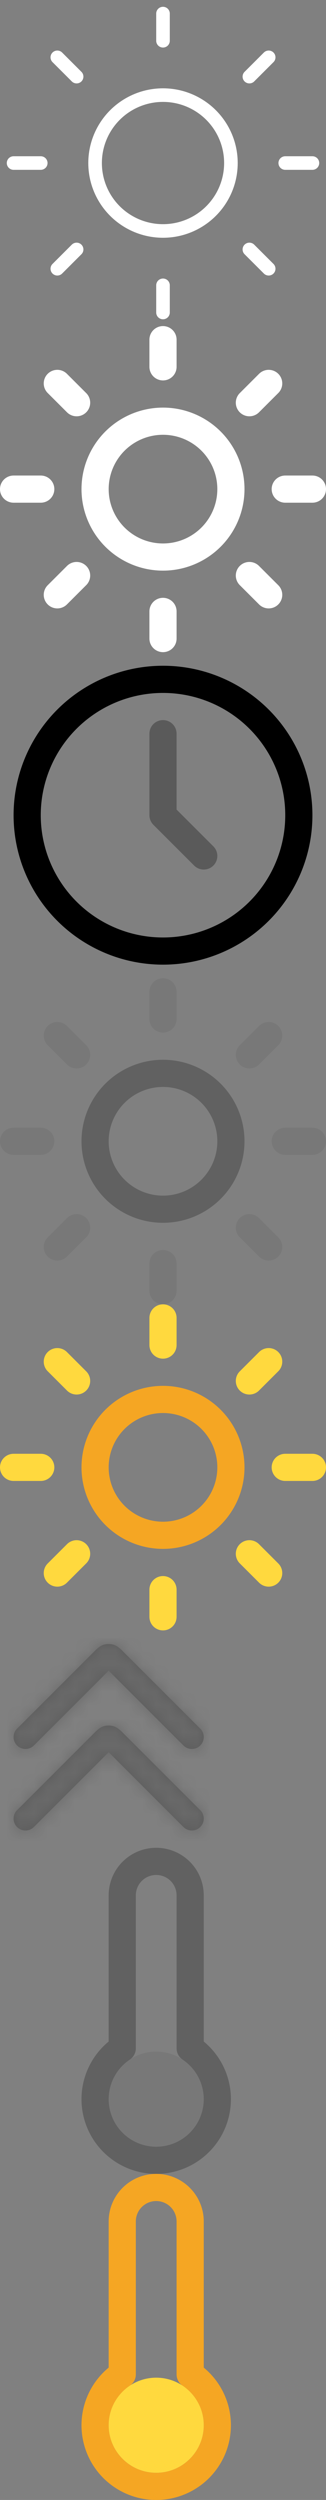 <?xml version="1.0"?>
<!--Icons from directory ""-->
<svg xmlns="http://www.w3.org/2000/svg" width="24" height="184" viewBox="0 0 24 184"><rect x="0" y="0" width="24" height="184" fill="#808080" stroke="none"/><svg width="24" height="24" id="adjust-bar_light_from" y="0"><g fill="none" fill-rule="evenodd"><path d="M-1140-250H226v768h-1366z"/><path d="M0 0h24v24H0z"/><g transform="translate(1 1)" stroke-linecap="round" stroke-linejoin="round" stroke="#fff"><circle cx="11" cy="11" r="5"/><path d="M11 0v2m0 18v2M3.22 3.22l1.42 1.42m12.72 12.72l1.42 1.42M0 11h2m18 0h2M3.22 18.78l1.42-1.42M17.36 4.64l1.42-1.42"/></g></g></svg><svg width="24" height="24" id="adjust-bar_light_to" y="24"><g fill="none" fill-rule="evenodd"><path d="M-1140-250H226v768h-1366z"/><path d="M0 0h24v24H0z"/><g transform="translate(1 1)" stroke-linecap="round" stroke-linejoin="round" stroke-width="2" stroke="#fff"><circle cx="11" cy="11" r="5"/><path d="M11 0v2m0 18v2M3.22 3.22l1.42 1.42m12.72 12.72l1.42 1.42M0 11h2m18 0h2M3.22 18.78l1.42-1.42M17.36 4.64l1.42-1.42"/></g></g></svg><svg width="24" height="24" id="panel__icon_clock" y="48"><g fill="none" fill-rule="evenodd"><path d="M-925-250H441v768H-925z"/><path d="M0 0h24v24H0z"/><g transform="translate(2 2)" stroke="#000" stroke-linecap="round" stroke-linejoin="round" stroke-width="2"><circle cx="10" cy="10" r="10"/><path opacity=".3" d="M10 4v6l3 3"/></g></g></svg><svg width="24" height="24" id="panel__icon_light_off" y="72"><g fill="none" fill-rule="evenodd"><path d="M-1140-250H226v768h-1366z"/><path d="M0 0h24v24H0z"/><g transform="translate(1 1)" stroke-linecap="round" stroke-linejoin="round" stroke-width="2" stroke="#333"><circle stroke-opacity=".4" cx="11" cy="11" r="5"/><path stroke-opacity=".1" d="M11 0v2m0 18v2M3.22 3.22l1.42 1.42m12.72 12.72l1.42 1.42M0 11h2m18 0h2M3.22 18.78l1.42-1.42M17.36 4.64l1.42-1.42"/></g></g></svg><svg width="24" height="24" id="panel__icon_light_on" y="96"><g fill="none" fill-rule="evenodd"><path d="M-1140-250H226v768h-1366z"/><path d="M0 0h24v24H0z"/><g transform="translate(1 1)" stroke-linecap="round" stroke-linejoin="round" stroke-width="2"><circle stroke="#F5A623" cx="11" cy="11" r="5"/><path d="M11 0v2m0 18v2M3.22 3.22l1.42 1.42m12.72 12.72l1.42 1.42M0 11h2m18 0h2M3.22 18.78l1.42-1.42M17.36 4.64l1.42-1.42" stroke="#FFD93E"/></g></g></svg><svg xmlns:xlink="http://www.w3.org/1999/xlink" width="16" height="16" id="panel__icon_out" y="120"><defs><path d="M8 1c.412 0 .679.168 1.018.508l5.726 5.725a.875.875 0 1 1-1.238 1.238L8 2.964 2.494 8.471a.875.875 0 1 1-1.238-1.238l5.746-5.746C7.335 1.155 7.588 1 8 1zm0 6c.412 0 .679.168 1.018.508l5.726 5.725a.875.875 0 1 1-1.238 1.238L8 8.964l-5.506 5.507a.875.875 0 1 1-1.238-1.238l5.746-5.746C7.335 7.155 7.588 7 8 7z" id="panel__icon_out-a"/></defs><g fill="none" fill-rule="evenodd"><path d="M-540-538H826v768H-540z"/><g opacity=".3"><path d="M0 0h16v16H0z"/><mask id="panel__icon_out-b" fill="#fff"><use xlink:href="#panel__icon_out-a"/></mask><use fill="#000" fill-rule="nonzero" xlink:href="#panel__icon_out-a"/><g mask="url(#panel__icon_out-b)" fill="#333"><path d="M-82-57H98V73H-82z"/></g></g></g></svg><svg width="24" height="24" id="panel__icon_temp_off" y="136"><g fill="none" fill-rule="evenodd"><path d="M0 0h24v24H0z"/><path d="M14 14.76V3.5a2.5 2.5 0 1 0-5 0v11.26a4.5 4.5 0 1 0 5 0z" stroke-opacity=".4" stroke="#333" stroke-width="2" stroke-linecap="round" stroke-linejoin="round"/><circle fill-opacity=".1" fill="#333" fill-rule="nonzero" cx="11.5" cy="18.5" r="3.5"/></g></svg><svg width="24" height="24" id="panel__icon_temp_on" y="160"><g fill="none" fill-rule="evenodd"><path d="M0 0h24v24H0z"/><path d="M14 14.76V3.5a2.5 2.5 0 1 0-5 0v11.26a4.5 4.5 0 1 0 5 0z" stroke="#F5A623" stroke-width="2" stroke-linecap="round" stroke-linejoin="round"/><circle fill="#FFD93E" fill-rule="nonzero" cx="11.5" cy="18.5" r="3.5"/></g></svg></svg>
